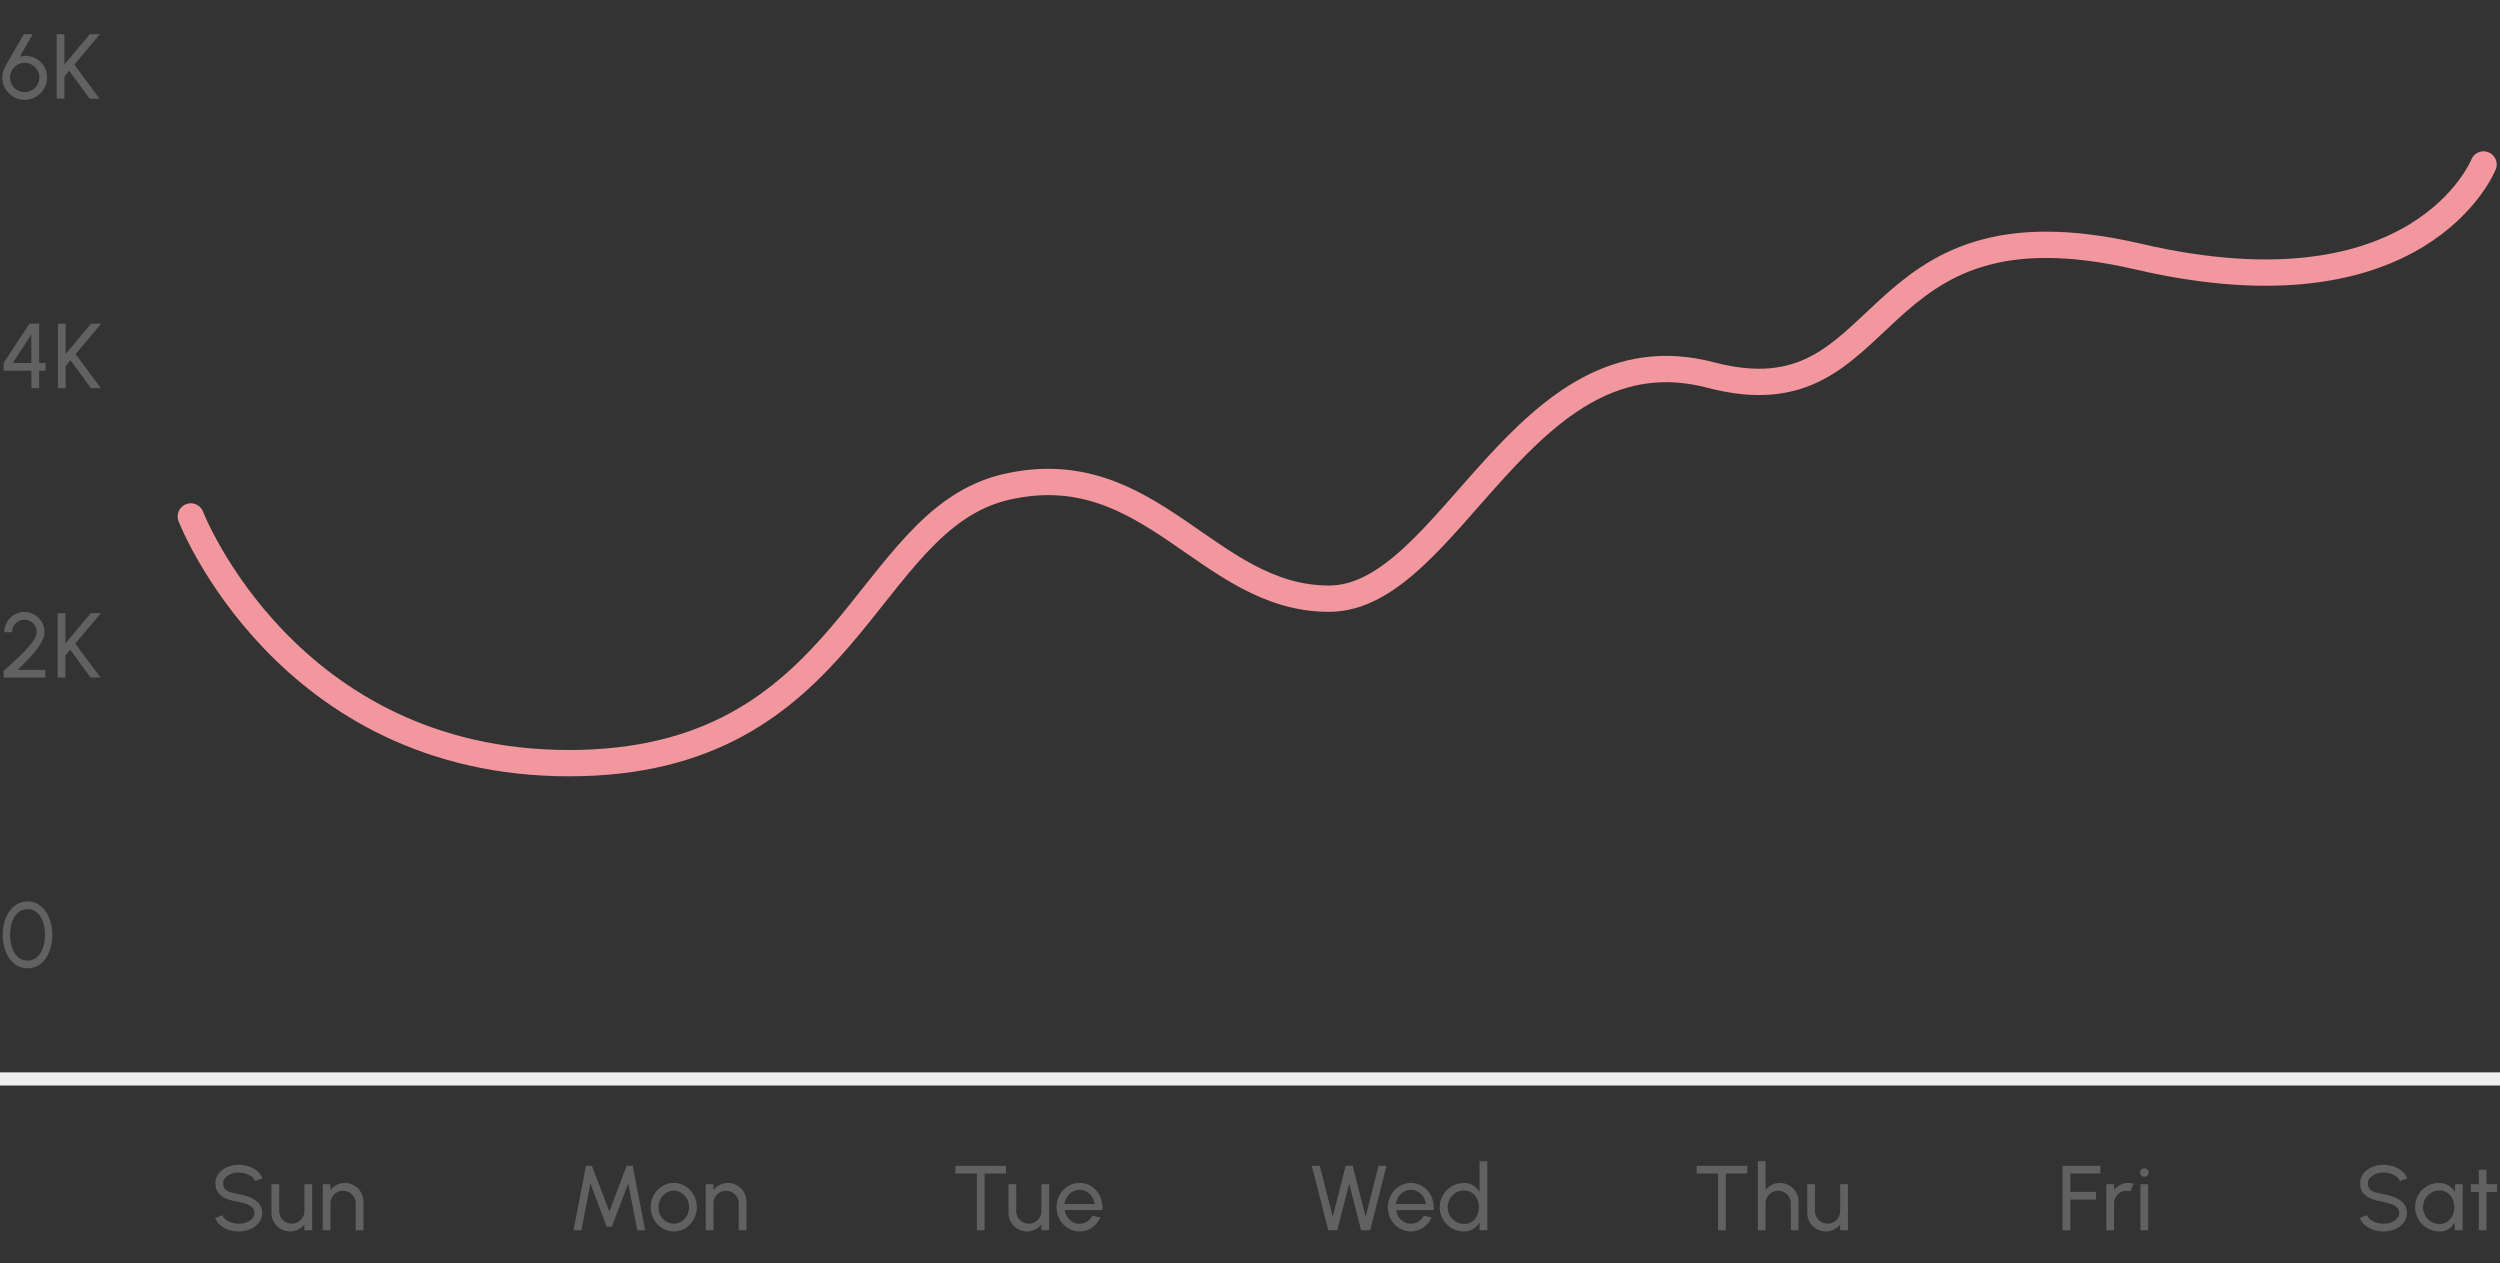 <svg width="380" height="192" viewBox="0 0 380 192" fill="none" xmlns="http://www.w3.org/2000/svg">
<rect x="0" y="0" width="380" height="192" fill="#333333" stroke="none"/>
<g clip-path="url(#clip0_1559_106401)">
<path d="M3.745 15.182C3.124 15.182 2.557 15.028 2.044 14.72C1.531 14.412 1.12 14.001 0.812 13.488C0.504 12.97 0.35 12.398 0.35 11.773C0.35 11.423 0.39 11.117 0.469 10.856C0.553 10.595 0.677 10.312 0.84 10.009L3.612 5.2H4.977L2.996 8.637C3.397 8.511 3.796 8.467 4.193 8.504C4.59 8.541 4.965 8.649 5.32 8.826C5.679 9.003 5.997 9.237 6.272 9.526C6.547 9.815 6.764 10.151 6.923 10.534C7.082 10.912 7.161 11.325 7.161 11.773C7.161 12.244 7.07 12.685 6.888 13.096C6.711 13.507 6.466 13.868 6.153 14.181C5.845 14.494 5.483 14.739 5.068 14.916C4.653 15.093 4.212 15.182 3.745 15.182ZM3.745 14.006C4.174 14.006 4.557 13.901 4.893 13.691C5.234 13.481 5.5 13.206 5.691 12.865C5.887 12.524 5.985 12.16 5.985 11.773C5.985 11.367 5.885 10.996 5.684 10.66C5.488 10.324 5.22 10.056 4.879 9.855C4.543 9.65 4.17 9.547 3.759 9.547C3.33 9.547 2.947 9.652 2.611 9.862C2.275 10.072 2.009 10.345 1.813 10.681C1.622 11.017 1.526 11.381 1.526 11.773C1.526 12.198 1.629 12.578 1.834 12.914C2.039 13.25 2.31 13.516 2.646 13.712C2.987 13.908 3.353 14.006 3.745 14.006ZM15.138 15H13.619L10.525 10.751L9.79 11.633V15H8.614V5.2H9.79V9.806L13.647 5.2H15.18L11.295 9.827L15.138 15Z" fill="#616161"/>
<path d="M4.774 59V56.354H0.56V55.164L4.48 49.2H5.95V55.178H6.923V56.354H5.95V59H4.774ZM1.939 55.164L4.774 55.178L4.753 50.852L1.939 55.164ZM15.33 59H13.811L10.717 54.751L9.982 55.633V59H8.806V49.2H9.982V53.806L13.839 49.2H15.372L11.487 53.827L15.33 59Z" fill="#616161"/>
<path d="M0.56 103V101.957C0.919 101.635 1.323 101.276 1.771 100.879C2.219 100.478 2.665 100.06 3.108 99.626C3.556 99.187 3.967 98.753 4.34 98.324C4.713 97.895 5.014 97.489 5.243 97.106C5.472 96.719 5.586 96.38 5.586 96.091C5.586 95.746 5.502 95.431 5.334 95.146C5.166 94.857 4.94 94.626 4.655 94.453C4.375 94.28 4.062 94.194 3.717 94.194C3.372 94.194 3.054 94.28 2.765 94.453C2.48 94.626 2.252 94.857 2.079 95.146C1.911 95.431 1.827 95.746 1.827 96.091H0.651C0.651 95.517 0.791 94.999 1.071 94.537C1.351 94.07 1.722 93.702 2.184 93.431C2.646 93.156 3.157 93.018 3.717 93.018C4.277 93.018 4.786 93.156 5.243 93.431C5.705 93.706 6.074 94.077 6.349 94.544C6.624 95.006 6.762 95.522 6.762 96.091C6.762 96.418 6.683 96.77 6.524 97.148C6.365 97.521 6.148 97.906 5.873 98.303C5.598 98.7 5.285 99.101 4.935 99.507C4.585 99.908 4.216 100.305 3.829 100.697C3.442 101.089 3.057 101.465 2.674 101.824H6.888V103H0.56ZM15.289 103H13.77L10.676 98.751L9.941 99.633V103H8.765V93.2H9.941V97.806L13.798 93.2H15.331L11.446 97.827L15.289 103Z" fill="#616161"/>
<path d="M4.193 147.182C3.61 147.182 3.087 147.051 2.625 146.79C2.163 146.524 1.766 146.158 1.435 145.691C1.104 145.224 0.852 144.685 0.679 144.074C0.506 143.458 0.42 142.8 0.42 142.1C0.42 141.4 0.506 140.742 0.679 140.126C0.852 139.51 1.104 138.971 1.435 138.509C1.766 138.042 2.163 137.678 2.625 137.417C3.087 137.151 3.61 137.018 4.193 137.018C4.772 137.018 5.292 137.151 5.754 137.417C6.221 137.678 6.615 138.042 6.937 138.509C7.264 138.971 7.513 139.51 7.686 140.126C7.863 140.742 7.952 141.4 7.952 142.1C7.952 142.8 7.863 143.458 7.686 144.074C7.513 144.685 7.264 145.224 6.937 145.691C6.615 146.158 6.221 146.524 5.754 146.79C5.292 147.051 4.772 147.182 4.193 147.182ZM4.193 146.006C4.776 146.006 5.264 145.826 5.656 145.467C6.053 145.103 6.349 144.625 6.545 144.032C6.741 143.439 6.839 142.795 6.839 142.1C6.839 141.367 6.736 140.707 6.531 140.119C6.33 139.526 6.032 139.057 5.635 138.712C5.243 138.367 4.762 138.194 4.193 138.194C3.745 138.194 3.353 138.299 3.017 138.509C2.686 138.719 2.41 139.006 2.191 139.37C1.972 139.734 1.806 140.152 1.694 140.623C1.587 141.09 1.533 141.582 1.533 142.1C1.533 142.795 1.633 143.442 1.834 144.039C2.035 144.632 2.331 145.108 2.723 145.467C3.12 145.826 3.61 146.006 4.193 146.006Z" fill="#616161"/>
<path d="M36.291 187.182C35.764 187.182 35.255 187.1 34.765 186.937C34.275 186.769 33.846 186.531 33.477 186.223C33.113 185.915 32.854 185.549 32.7 185.124L33.799 184.711C33.892 184.972 34.065 185.201 34.317 185.397C34.574 185.588 34.875 185.738 35.22 185.845C35.565 185.952 35.922 186.006 36.291 186.006C36.711 186.006 37.101 185.938 37.46 185.803C37.824 185.663 38.118 185.469 38.342 185.222C38.566 184.975 38.678 184.685 38.678 184.354C38.678 184.013 38.561 183.736 38.328 183.521C38.095 183.302 37.796 183.129 37.432 183.003C37.068 182.872 36.688 182.772 36.291 182.702C35.614 182.59 35.008 182.431 34.471 182.226C33.939 182.016 33.517 181.724 33.204 181.351C32.896 180.978 32.742 180.485 32.742 179.874C32.742 179.305 32.905 178.808 33.232 178.383C33.563 177.958 34 177.629 34.541 177.396C35.082 177.163 35.666 177.046 36.291 177.046C36.809 177.046 37.311 177.128 37.796 177.291C38.286 177.45 38.718 177.683 39.091 177.991C39.464 178.299 39.733 178.675 39.896 179.118L38.783 179.524C38.69 179.258 38.515 179.029 38.258 178.838C38.006 178.642 37.707 178.493 37.362 178.39C37.021 178.283 36.664 178.229 36.291 178.229C35.876 178.224 35.488 178.292 35.129 178.432C34.77 178.572 34.478 178.766 34.254 179.013C34.03 179.26 33.918 179.547 33.918 179.874C33.918 180.266 34.021 180.567 34.226 180.777C34.436 180.982 34.721 181.136 35.08 181.239C35.439 181.342 35.843 181.433 36.291 181.512C36.926 181.619 37.514 181.79 38.055 182.023C38.596 182.252 39.03 182.557 39.357 182.94C39.688 183.323 39.854 183.794 39.854 184.354C39.854 184.923 39.688 185.42 39.357 185.845C39.03 186.27 38.596 186.599 38.055 186.832C37.514 187.065 36.926 187.182 36.291 187.182ZM41.264 184.34V180H42.44V184.081C42.44 184.436 42.526 184.758 42.699 185.047C42.872 185.336 43.103 185.567 43.392 185.74C43.686 185.908 44.008 185.992 44.358 185.992C44.713 185.992 45.032 185.908 45.317 185.74C45.606 185.567 45.837 185.336 46.01 185.047C46.183 184.758 46.269 184.436 46.269 184.081V180H47.445L47.452 187H46.276L46.269 186.111C46.022 186.438 45.709 186.699 45.331 186.895C44.953 187.086 44.545 187.182 44.106 187.182C43.583 187.182 43.105 187.056 42.671 186.804C42.242 186.547 41.899 186.204 41.642 185.775C41.39 185.346 41.264 184.867 41.264 184.34ZM55.246 182.646V187H54.07V182.905C54.07 182.55 53.984 182.228 53.811 181.939C53.639 181.65 53.408 181.421 53.118 181.253C52.829 181.08 52.507 180.994 52.152 180.994C51.802 180.994 51.48 181.08 51.186 181.253C50.897 181.421 50.666 181.65 50.493 181.939C50.321 182.228 50.234 182.55 50.234 182.905V187H49.058V180H50.234V180.875C50.482 180.548 50.794 180.289 51.172 180.098C51.55 179.902 51.961 179.804 52.404 179.804C52.927 179.804 53.403 179.932 53.832 180.189C54.266 180.441 54.609 180.782 54.861 181.211C55.118 181.64 55.246 182.119 55.246 182.646Z" fill="#616161"/>
<path d="M87.174 187L89.07 177.2H89.974L92.62 184.158L95.258 177.2H96.162L98.066 187H96.868L95.49 179.888L93.004 186.468H92.228L89.743 179.888L88.371 187H87.174ZM102.416 187.182C101.772 187.182 101.184 187.016 100.652 186.685C100.125 186.354 99.703 185.91 99.385 185.355C99.073 184.795 98.916 184.177 98.916 183.5C98.916 182.987 99.007 182.508 99.189 182.065C99.371 181.617 99.621 181.225 99.938 180.889C100.26 180.548 100.634 180.282 101.058 180.091C101.483 179.9 101.936 179.804 102.416 179.804C103.06 179.804 103.646 179.97 104.173 180.301C104.705 180.632 105.128 181.078 105.44 181.638C105.758 182.198 105.916 182.819 105.916 183.5C105.916 184.009 105.825 184.485 105.643 184.928C105.461 185.371 105.209 185.763 104.887 186.104C104.57 186.44 104.199 186.704 103.774 186.895C103.354 187.086 102.902 187.182 102.416 187.182ZM102.416 186.006C102.855 186.006 103.249 185.892 103.599 185.663C103.954 185.43 104.232 185.124 104.432 184.746C104.638 184.363 104.74 183.948 104.74 183.5C104.74 183.043 104.635 182.623 104.425 182.24C104.22 181.857 103.942 181.552 103.592 181.323C103.242 181.094 102.85 180.98 102.416 180.98C101.978 180.98 101.583 181.097 101.233 181.33C100.883 181.559 100.606 181.864 100.4 182.247C100.195 182.63 100.092 183.047 100.092 183.5C100.092 183.967 100.197 184.391 100.407 184.774C100.617 185.152 100.9 185.453 101.254 185.677C101.609 185.896 101.996 186.006 102.416 186.006ZM113.463 182.646V187H112.287V182.905C112.287 182.55 112.2 182.228 112.028 181.939C111.855 181.65 111.624 181.421 111.335 181.253C111.045 181.08 110.723 180.994 110.369 180.994C110.019 180.994 109.697 181.08 109.403 181.253C109.113 181.421 108.882 181.65 108.71 181.939C108.537 182.228 108.451 182.55 108.451 182.905V187H107.275V180H108.451V180.875C108.698 180.548 109.011 180.289 109.389 180.098C109.767 179.902 110.177 179.804 110.621 179.804C111.143 179.804 111.619 179.932 112.049 180.189C112.483 180.441 112.826 180.782 113.078 181.211C113.334 181.64 113.463 182.119 113.463 182.646Z" fill="#616161"/>
<path d="M152.92 177.2V178.376H149.658V187H148.482V178.376H145.227V177.2H152.92ZM153.288 184.34V180H154.464V184.081C154.464 184.436 154.55 184.758 154.723 185.047C154.895 185.336 155.126 185.567 155.416 185.74C155.71 185.908 156.032 185.992 156.382 185.992C156.736 185.992 157.056 185.908 157.341 185.74C157.63 185.567 157.861 185.336 158.034 185.047C158.206 184.758 158.293 184.436 158.293 184.081V180H159.469L159.476 187H158.3L158.293 186.111C158.045 186.438 157.733 186.699 157.355 186.895C156.977 187.086 156.568 187.182 156.13 187.182C155.607 187.182 155.129 187.056 154.695 186.804C154.265 186.547 153.922 186.204 153.666 185.775C153.414 185.346 153.288 184.867 153.288 184.34ZM164.094 187.182C163.45 187.182 162.862 187.016 162.33 186.685C161.803 186.354 161.38 185.91 161.063 185.355C160.75 184.795 160.594 184.177 160.594 183.5C160.594 182.987 160.685 182.508 160.867 182.065C161.049 181.617 161.299 181.225 161.616 180.889C161.938 180.548 162.311 180.282 162.736 180.091C163.161 179.9 163.613 179.804 164.094 179.804C164.621 179.804 165.104 179.911 165.543 180.126C165.986 180.336 166.364 180.63 166.677 181.008C166.994 181.386 167.23 181.825 167.384 182.324C167.543 182.823 167.601 183.358 167.559 183.927H161.847C161.903 184.324 162.034 184.678 162.239 184.991C162.444 185.299 162.706 185.544 163.023 185.726C163.345 185.908 163.702 186.001 164.094 186.006C164.514 186.006 164.894 185.899 165.235 185.684C165.576 185.465 165.851 185.166 166.061 184.788L167.258 185.068C166.978 185.689 166.556 186.197 165.991 186.594C165.426 186.986 164.794 187.182 164.094 187.182ZM161.812 183.003H166.376C166.339 182.611 166.213 182.254 165.998 181.932C165.783 181.605 165.51 181.344 165.179 181.148C164.848 180.952 164.486 180.854 164.094 180.854C163.702 180.854 163.343 180.95 163.016 181.141C162.689 181.332 162.419 181.591 162.204 181.918C161.994 182.24 161.863 182.602 161.812 183.003Z" fill="#616161"/>
<path d="M201.898 187L199.392 177.2H200.603L202.577 184.935L204.544 177.2H205.601L207.575 184.935L209.542 177.2H210.753L208.261 187H206.889L205.076 179.902L203.263 187H201.898ZM214.454 187.182C213.81 187.182 213.222 187.016 212.69 186.685C212.163 186.354 211.74 185.91 211.423 185.355C211.11 184.795 210.954 184.177 210.954 183.5C210.954 182.987 211.045 182.508 211.227 182.065C211.409 181.617 211.659 181.225 211.976 180.889C212.298 180.548 212.671 180.282 213.096 180.091C213.521 179.9 213.973 179.804 214.454 179.804C214.981 179.804 215.464 179.911 215.903 180.126C216.346 180.336 216.724 180.63 217.037 181.008C217.354 181.386 217.59 181.825 217.744 182.324C217.903 182.823 217.961 183.358 217.919 183.927H212.207C212.263 184.324 212.394 184.678 212.599 184.991C212.804 185.299 213.066 185.544 213.383 185.726C213.705 185.908 214.062 186.001 214.454 186.006C214.874 186.006 215.254 185.899 215.595 185.684C215.936 185.465 216.211 185.166 216.421 184.788L217.618 185.068C217.338 185.689 216.916 186.197 216.351 186.594C215.786 186.986 215.154 187.182 214.454 187.182ZM212.172 183.003H216.736C216.699 182.611 216.573 182.254 216.358 181.932C216.143 181.605 215.87 181.344 215.539 181.148C215.208 180.952 214.846 180.854 214.454 180.854C214.062 180.854 213.703 180.95 213.376 181.141C213.049 181.332 212.779 181.591 212.564 181.918C212.354 182.24 212.223 182.602 212.172 183.003ZM224.893 176.5H226.069V187H224.893V185.81C224.655 186.221 224.335 186.552 223.934 186.804C223.532 187.056 223.061 187.182 222.52 187.182C222.011 187.182 221.535 187.086 221.092 186.895C220.648 186.704 220.256 186.44 219.916 186.104C219.58 185.763 219.316 185.371 219.125 184.928C218.933 184.485 218.838 184.009 218.838 183.5C218.838 182.991 218.933 182.515 219.125 182.072C219.316 181.624 219.58 181.232 219.916 180.896C220.256 180.555 220.648 180.289 221.092 180.098C221.535 179.907 222.011 179.811 222.52 179.811C223.061 179.811 223.532 179.937 223.934 180.189C224.335 180.441 224.655 180.772 224.893 181.183V176.5ZM222.534 186.041C222.996 186.041 223.395 185.929 223.731 185.705C224.071 185.476 224.333 185.168 224.515 184.781C224.701 184.394 224.795 183.967 224.795 183.5C224.795 183.024 224.701 182.595 224.515 182.212C224.328 181.825 224.064 181.519 223.724 181.295C223.388 181.066 222.991 180.952 222.534 180.952C222.072 180.952 221.652 181.066 221.274 181.295C220.9 181.524 220.602 181.832 220.378 182.219C220.154 182.602 220.042 183.029 220.042 183.5C220.042 183.971 220.156 184.401 220.385 184.788C220.613 185.171 220.917 185.476 221.295 185.705C221.673 185.929 222.086 186.041 222.534 186.041Z" fill="#616161"/>
<path d="M265.586 177.2V178.376H262.324V187H261.148V178.376H257.893V177.2H265.586ZM273.38 182.646V187H272.204V182.905C272.204 182.55 272.118 182.228 271.945 181.939C271.772 181.65 271.541 181.421 271.252 181.253C270.963 181.08 270.641 180.994 270.286 180.994C269.936 180.994 269.614 181.08 269.32 181.253C269.031 181.421 268.8 181.65 268.627 181.939C268.454 182.228 268.368 182.55 268.368 182.905V187H267.192V176.5H268.368V180.875C268.615 180.548 268.928 180.289 269.306 180.098C269.684 179.902 270.095 179.804 270.538 179.804C271.061 179.804 271.537 179.932 271.966 180.189C272.4 180.441 272.743 180.782 272.995 181.211C273.252 181.64 273.38 182.119 273.38 182.646ZM274.7 184.34V180H275.876V184.081C275.876 184.436 275.962 184.758 276.135 185.047C276.307 185.336 276.538 185.567 276.828 185.74C277.122 185.908 277.444 185.992 277.794 185.992C278.148 185.992 278.468 185.908 278.753 185.74C279.042 185.567 279.273 185.336 279.446 185.047C279.618 184.758 279.705 184.436 279.705 184.081V180H280.881L280.888 187H279.712L279.705 186.111C279.457 186.438 279.145 186.699 278.767 186.895C278.389 187.086 277.98 187.182 277.542 187.182C277.019 187.182 276.541 187.056 276.107 186.804C275.677 186.547 275.334 186.204 275.078 185.775C274.826 185.346 274.7 184.867 274.7 184.34Z" fill="#616161"/>
<path d="M313.507 187V177.2H319.254V178.376H314.683V181.162H318.582V182.338H314.683V187H313.507ZM320.16 187V180H321.336V180.875C321.583 180.548 321.896 180.289 322.274 180.098C322.652 179.902 323.062 179.804 323.506 179.804C323.776 179.804 324.038 179.839 324.29 179.909L323.814 181.085C323.622 181.024 323.436 180.994 323.254 180.994C322.904 180.994 322.582 181.08 322.288 181.253C321.998 181.421 321.767 181.65 321.595 181.939C321.422 182.228 321.336 182.55 321.336 182.905V187H320.16ZM325.35 180H326.526V187H325.35V180ZM325.952 178.859C325.765 178.859 325.609 178.798 325.483 178.677C325.357 178.556 325.294 178.404 325.294 178.222C325.294 178.04 325.357 177.888 325.483 177.767C325.609 177.646 325.763 177.585 325.945 177.585C326.127 177.585 326.281 177.646 326.407 177.767C326.533 177.888 326.596 178.04 326.596 178.222C326.596 178.404 326.533 178.556 326.407 178.677C326.286 178.798 326.134 178.859 325.952 178.859Z" fill="#616161"/>
<path d="M362.291 187.182C361.764 187.182 361.255 187.1 360.765 186.937C360.275 186.769 359.846 186.531 359.477 186.223C359.113 185.915 358.854 185.549 358.7 185.124L359.799 184.711C359.892 184.972 360.065 185.201 360.317 185.397C360.574 185.588 360.875 185.738 361.22 185.845C361.565 185.952 361.922 186.006 362.291 186.006C362.711 186.006 363.101 185.938 363.46 185.803C363.824 185.663 364.118 185.469 364.342 185.222C364.566 184.975 364.678 184.685 364.678 184.354C364.678 184.013 364.561 183.736 364.328 183.521C364.095 183.302 363.796 183.129 363.432 183.003C363.068 182.872 362.688 182.772 362.291 182.702C361.614 182.59 361.008 182.431 360.471 182.226C359.939 182.016 359.517 181.724 359.204 181.351C358.896 180.978 358.742 180.485 358.742 179.874C358.742 179.305 358.905 178.808 359.232 178.383C359.563 177.958 360 177.629 360.541 177.396C361.082 177.163 361.666 177.046 362.291 177.046C362.809 177.046 363.311 177.128 363.796 177.291C364.286 177.45 364.718 177.683 365.091 177.991C365.464 178.299 365.733 178.675 365.896 179.118L364.783 179.524C364.69 179.258 364.515 179.029 364.258 178.838C364.006 178.642 363.707 178.493 363.362 178.39C363.021 178.283 362.664 178.229 362.291 178.229C361.876 178.224 361.488 178.292 361.129 178.432C360.77 178.572 360.478 178.766 360.254 179.013C360.03 179.26 359.918 179.547 359.918 179.874C359.918 180.266 360.021 180.567 360.226 180.777C360.436 180.982 360.721 181.136 361.08 181.239C361.439 181.342 361.843 181.433 362.291 181.512C362.926 181.619 363.514 181.79 364.055 182.023C364.596 182.252 365.03 182.557 365.357 182.94C365.688 183.323 365.854 183.794 365.854 184.354C365.854 184.923 365.688 185.42 365.357 185.845C365.03 186.27 364.596 186.599 364.055 186.832C363.514 187.065 362.926 187.182 362.291 187.182ZM373.145 180H374.321V187H373.145L373.096 185.817C372.876 186.223 372.573 186.552 372.186 186.804C371.803 187.056 371.346 187.182 370.814 187.182C370.3 187.182 369.82 187.086 369.372 186.895C368.924 186.699 368.527 186.431 368.182 186.09C367.841 185.745 367.575 185.348 367.384 184.9C367.192 184.452 367.097 183.969 367.097 183.451C367.097 182.952 367.19 182.48 367.377 182.037C367.563 181.594 367.822 181.206 368.154 180.875C368.49 180.539 368.877 180.278 369.316 180.091C369.754 179.9 370.226 179.804 370.73 179.804C371.28 179.804 371.763 179.935 372.179 180.196C372.594 180.453 372.93 180.786 373.187 181.197L373.145 180ZM370.793 186.041C371.255 186.041 371.654 185.929 371.99 185.705C372.33 185.476 372.592 185.168 372.774 184.781C372.96 184.394 373.054 183.967 373.054 183.5C373.054 183.024 372.96 182.595 372.774 182.212C372.587 181.825 372.323 181.519 371.983 181.295C371.647 181.066 371.25 180.952 370.793 180.952C370.331 180.952 369.911 181.066 369.533 181.295C369.155 181.524 368.854 181.832 368.63 182.219C368.41 182.602 368.301 183.029 368.301 183.5C368.301 183.971 368.415 184.401 368.644 184.788C368.872 185.171 369.176 185.476 369.554 185.705C369.932 185.929 370.345 186.041 370.793 186.041ZM379.546 181.176H377.957L377.95 187H376.774L376.781 181.176H375.577V180H376.781L376.774 177.802H377.95L377.957 180H379.546V181.176Z" fill="#616161"/>
<path d="M0 165H380V163H0V165Z" fill="#EEEEEE" mask="url(#path-5-inside-1_1559_106401)"/>
<path d="M29 78.5C29 78.5 43.5 116 86.5 116C129.5 116 131 79 153 74C175 69 183.5 91 202 91C220.5 91 231.5 49.5 260 57C288.5 64.5 282 29 325 39C368 49 377.5 25 377.5 25" stroke="#F1979D" stroke-width="4" stroke-linecap="round" stroke-linejoin="round"/>
</g>
<defs>
<clipPath id="clip0_1559_106401">
<rect width="380" height="192" fill="white"/>
</clipPath>
</defs>
</svg>
